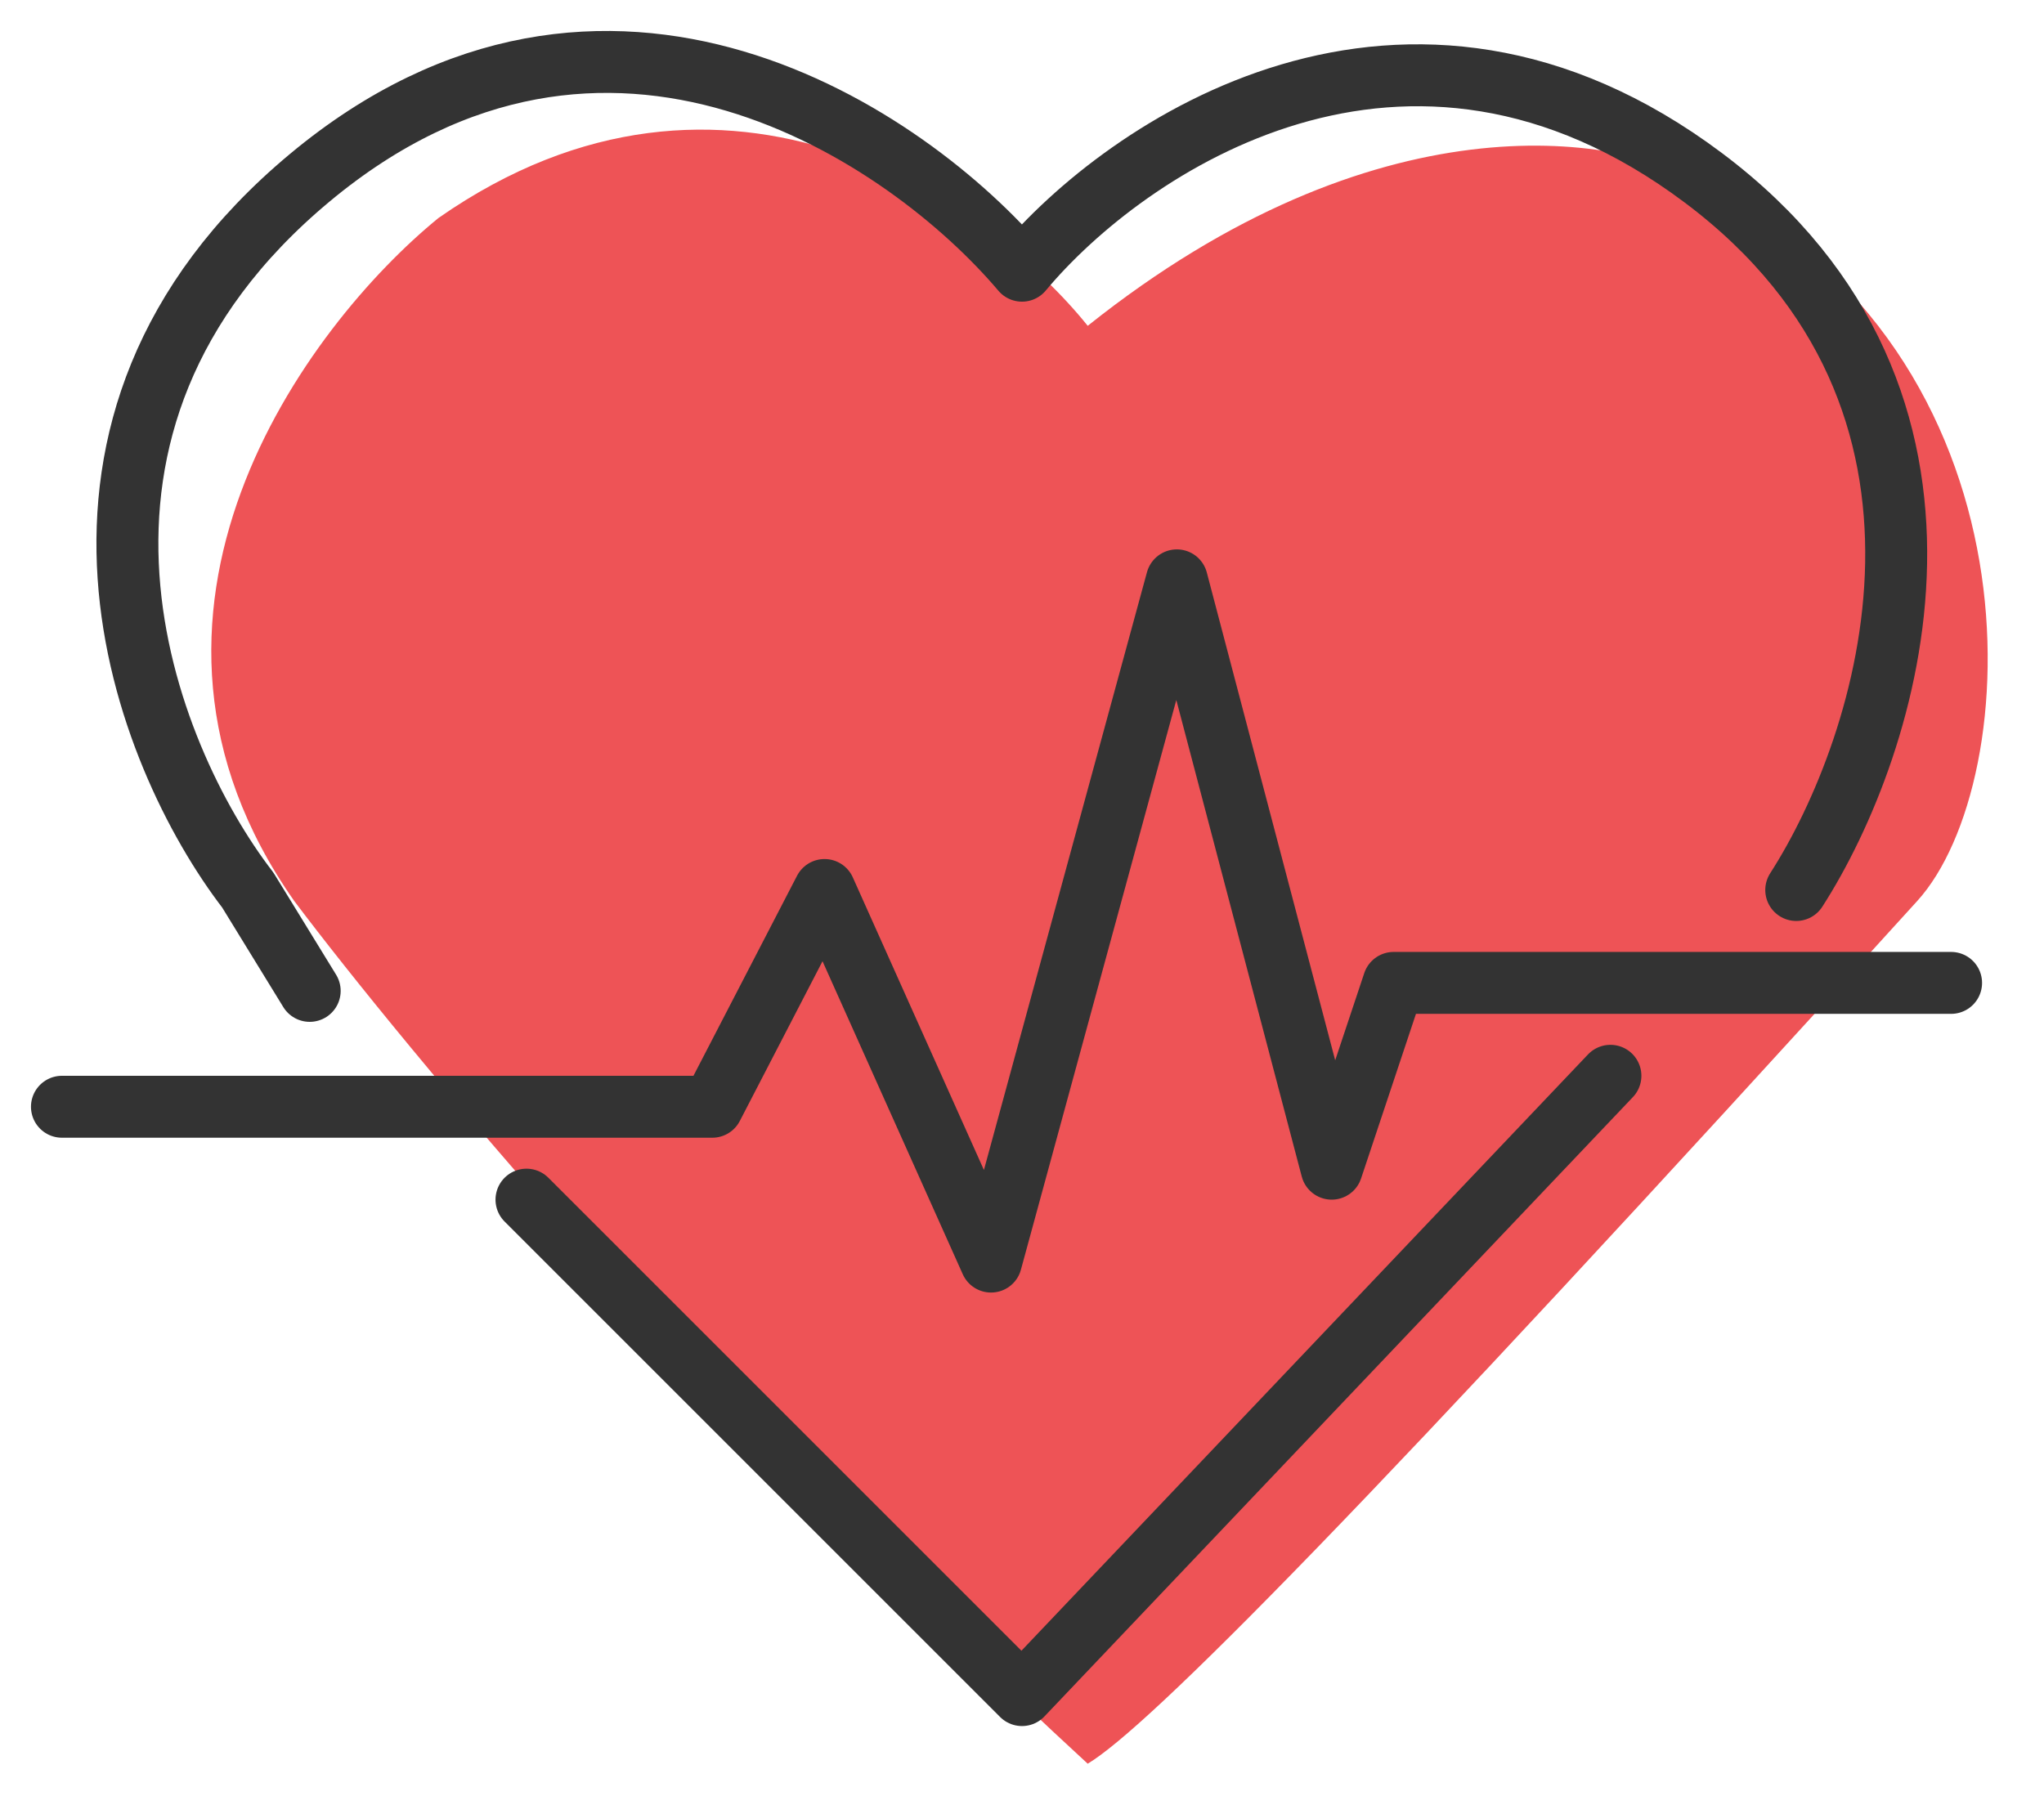 <svg width="33" height="29" viewBox="0 0 33 29" fill="none" xmlns="http://www.w3.org/2000/svg">
<path d="M7.079 3.52C11.738 0.269 16.008 3.326 17.561 5.261C22.219 1.546 26.101 2.165 27.46 2.939C33.05 5.725 32.701 12.623 30.954 14.548C21.997 24.415 18.531 27.898 17.561 28.479C11.505 22.906 6.497 16.87 4.75 14.548C1.489 9.904 4.944 5.261 7.079 3.52Z" fill="#EE5356"/>
<path d="M5 16L4 14.371C2.333 12.204 0.2 6.871 5 2.871C9.8 -1.129 14.667 2.204 16.5 4.371C18.167 2.371 22.7 -0.729 27.5 2.871C32.3 6.471 30.5 12.038 29 14.371M8.5 19.371L16.5 27.371L26 17.371M31.5 15.871H22.5L21.5 18.871L19 9.371L16 20.371L13.312 14.371L11.5 17.871H1" stroke="#333333" stroke-linecap="round" stroke-linejoin="round"/>
</svg>
